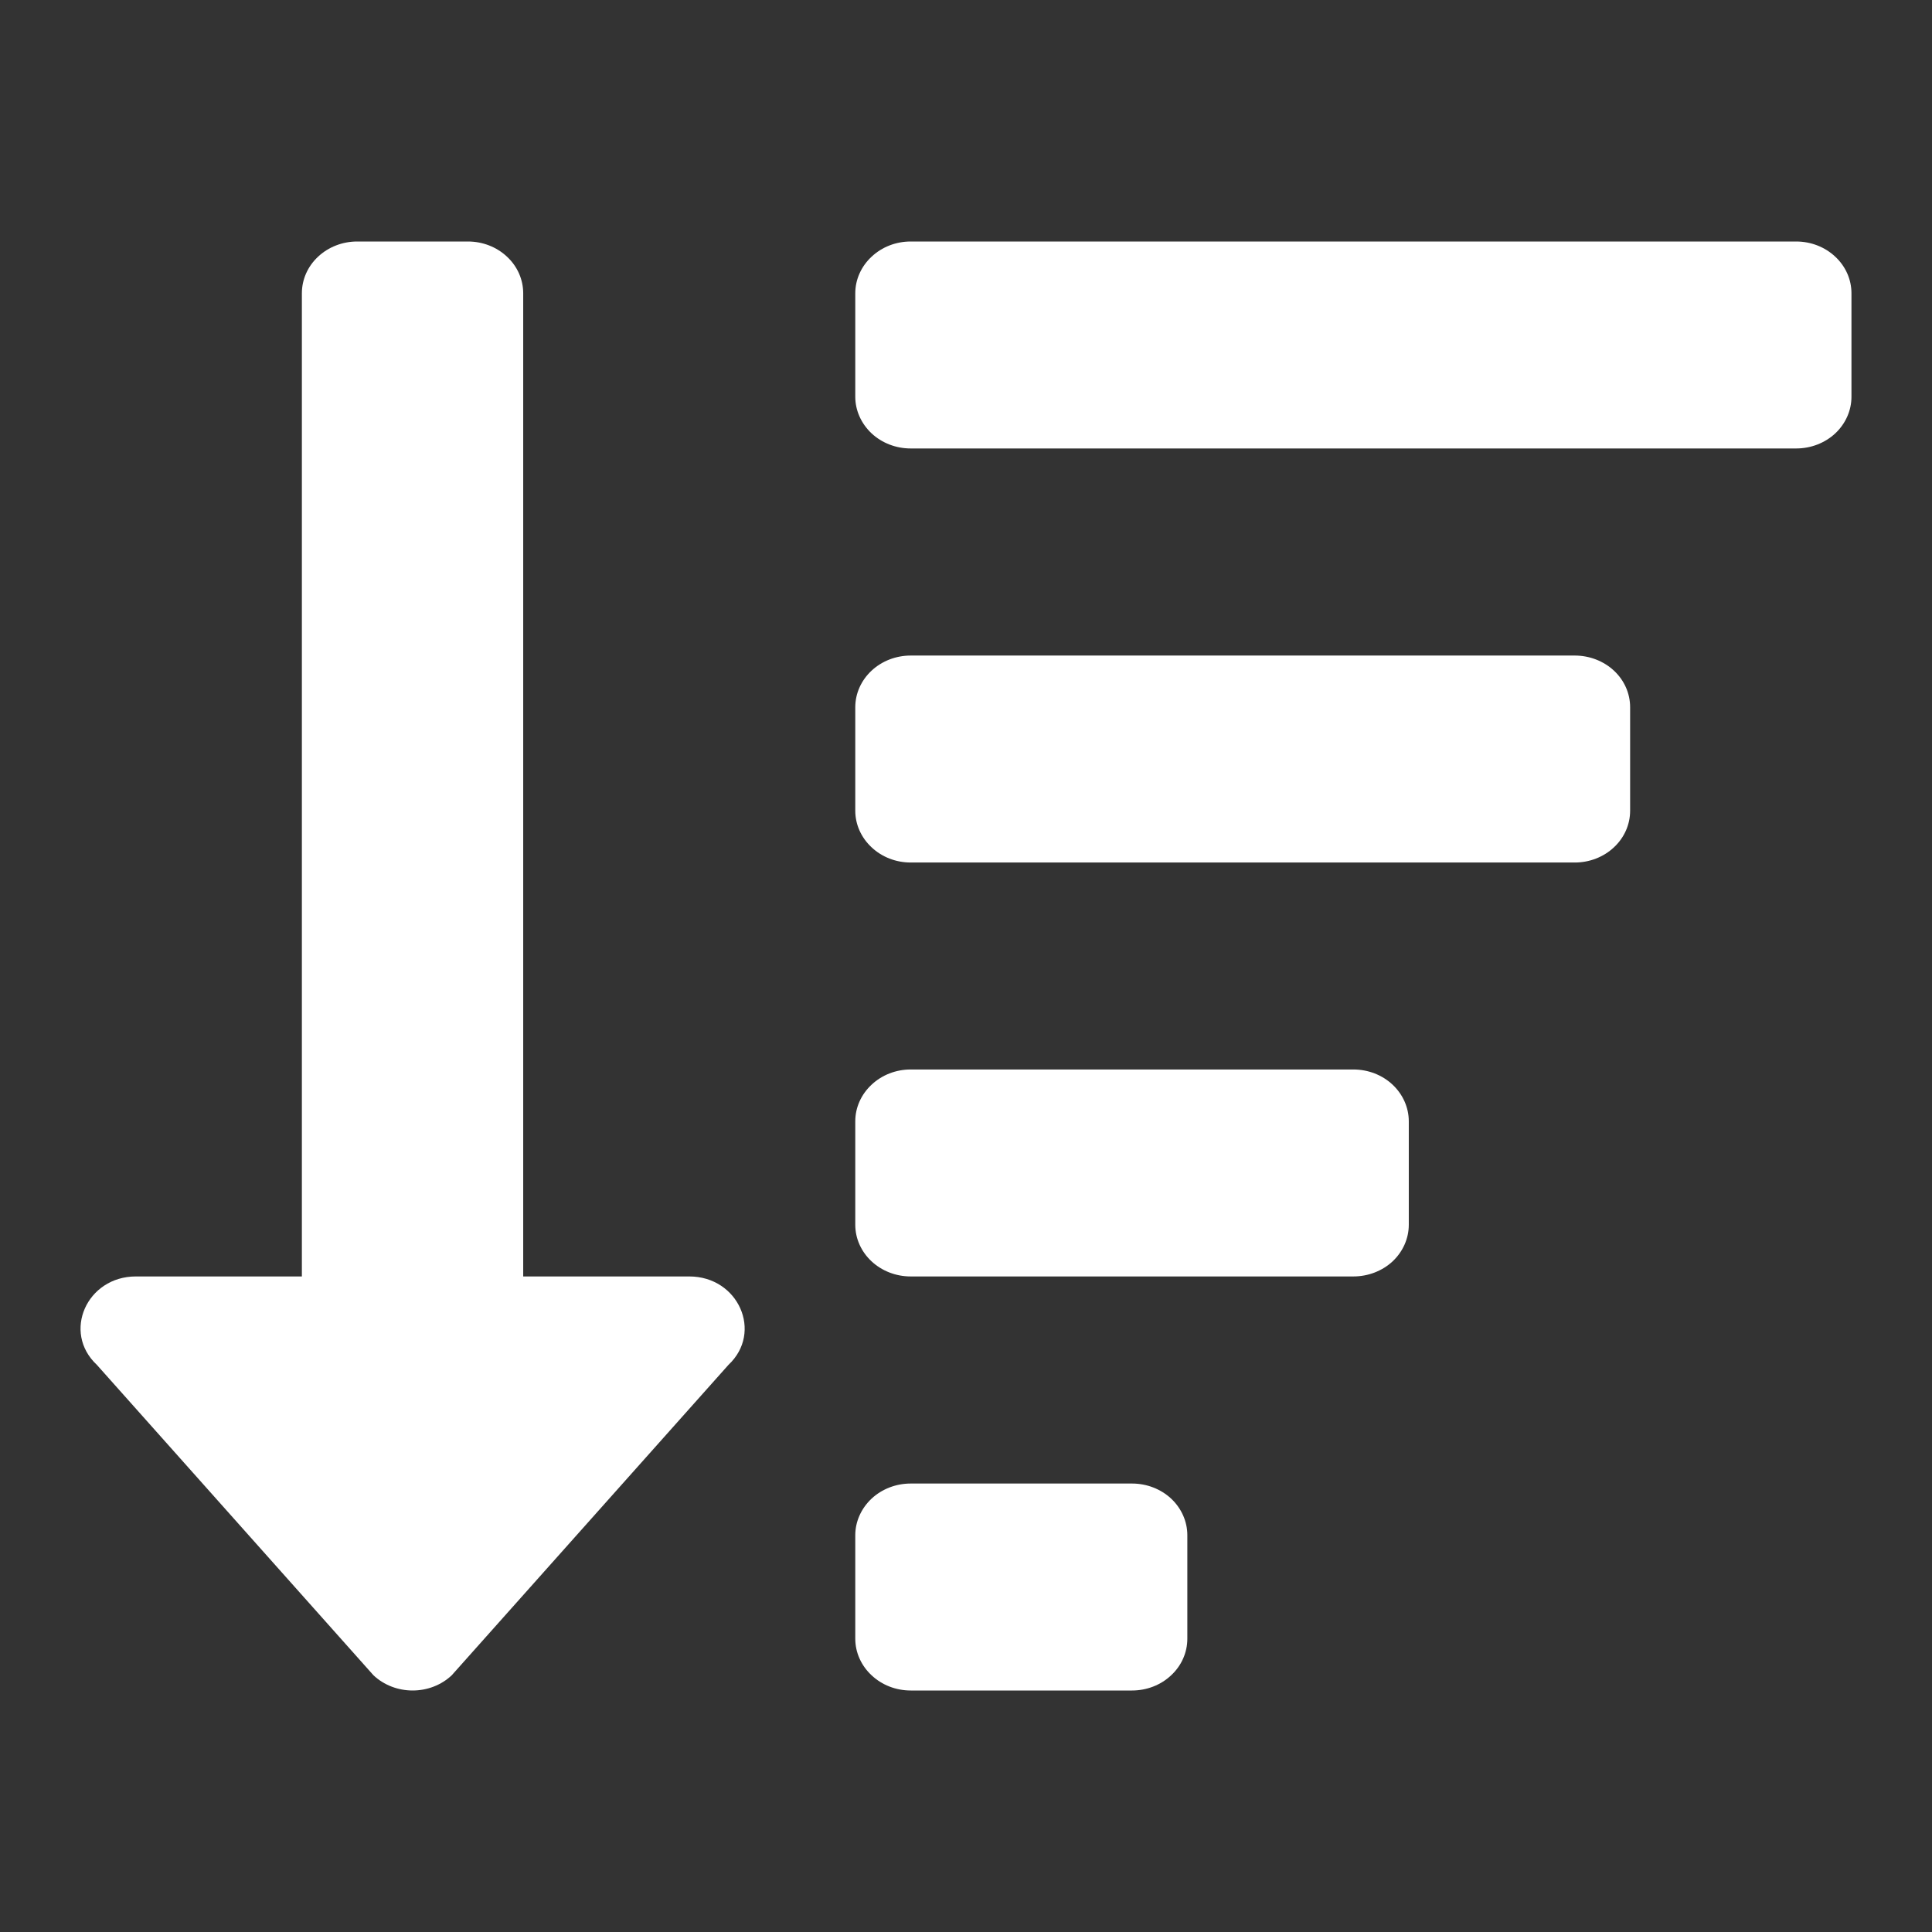 <svg width="16" height="16" viewBox="0 0 16 16" fill="none" xmlns="http://www.w3.org/2000/svg">
<rect x="0" y="0" width="16" height="16" fill="#333333" stroke="none"/>
<mask id="mask0_0_259" style="mask-type:luminance" maskUnits="userSpaceOnUse" x="0" y="0" width="16" height="16">
<rect width="16" height="16" fill="white"/>
</mask>
<g mask="url(#mask0_0_259)">
<path fill-rule="evenodd" clip-rule="evenodd" d="M7.542 12.286C7.42 12.286 7.304 12.331 7.218 12.411C7.132 12.492 7.083 12.601 7.083 12.714V13.571C7.083 13.685 7.132 13.794 7.218 13.874C7.304 13.955 7.42 14 7.542 14H9.375C9.497 14 9.613 13.955 9.699 13.874C9.785 13.794 9.833 13.685 9.833 13.571V12.714C9.833 12.601 9.785 12.492 9.699 12.411C9.613 12.331 9.497 12.286 9.375 12.286H7.542ZM4.333 10.571V2.429C4.333 2.315 4.285 2.206 4.199 2.126C4.113 2.045 3.997 2 3.875 2H2.958C2.837 2 2.72 2.045 2.634 2.126C2.548 2.206 2.5 2.315 2.5 2.429V10.571H1.125C0.719 10.571 0.513 11.033 0.802 11.303L3.093 13.874C3.179 13.955 3.296 14 3.417 14C3.539 14 3.655 13.955 3.741 13.874L6.033 11.303C6.32 11.034 6.116 10.571 5.708 10.571H4.333ZM7.542 5.429C7.42 5.429 7.304 5.474 7.218 5.554C7.132 5.634 7.083 5.743 7.083 5.857V6.714C7.083 6.828 7.132 6.937 7.218 7.017C7.304 7.098 7.42 7.143 7.542 7.143H13.042C13.163 7.143 13.28 7.098 13.366 7.017C13.452 6.937 13.5 6.828 13.5 6.714V5.857C13.5 5.743 13.452 5.634 13.366 5.554C13.28 5.474 13.163 5.429 13.042 5.429H7.542ZM7.542 8.857C7.42 8.857 7.304 8.902 7.218 8.983C7.132 9.063 7.083 9.172 7.083 9.286V10.143C7.083 10.257 7.132 10.366 7.218 10.446C7.304 10.526 7.42 10.571 7.542 10.571H11.208C11.33 10.571 11.447 10.526 11.533 10.446C11.618 10.366 11.667 10.257 11.667 10.143V9.286C11.667 9.172 11.618 9.063 11.533 8.983C11.447 8.902 11.33 8.857 11.208 8.857H7.542ZM7.542 2C7.42 2 7.304 2.045 7.218 2.126C7.132 2.206 7.083 2.315 7.083 2.429V3.286C7.083 3.399 7.132 3.508 7.218 3.589C7.304 3.669 7.42 3.714 7.542 3.714H14.875C14.997 3.714 15.113 3.669 15.199 3.589C15.285 3.508 15.333 3.399 15.333 3.286V2.429C15.333 2.315 15.285 2.206 15.199 2.126C15.113 2.045 14.997 2 14.875 2H7.542Z" fill="white"/>
</g>
</svg>
